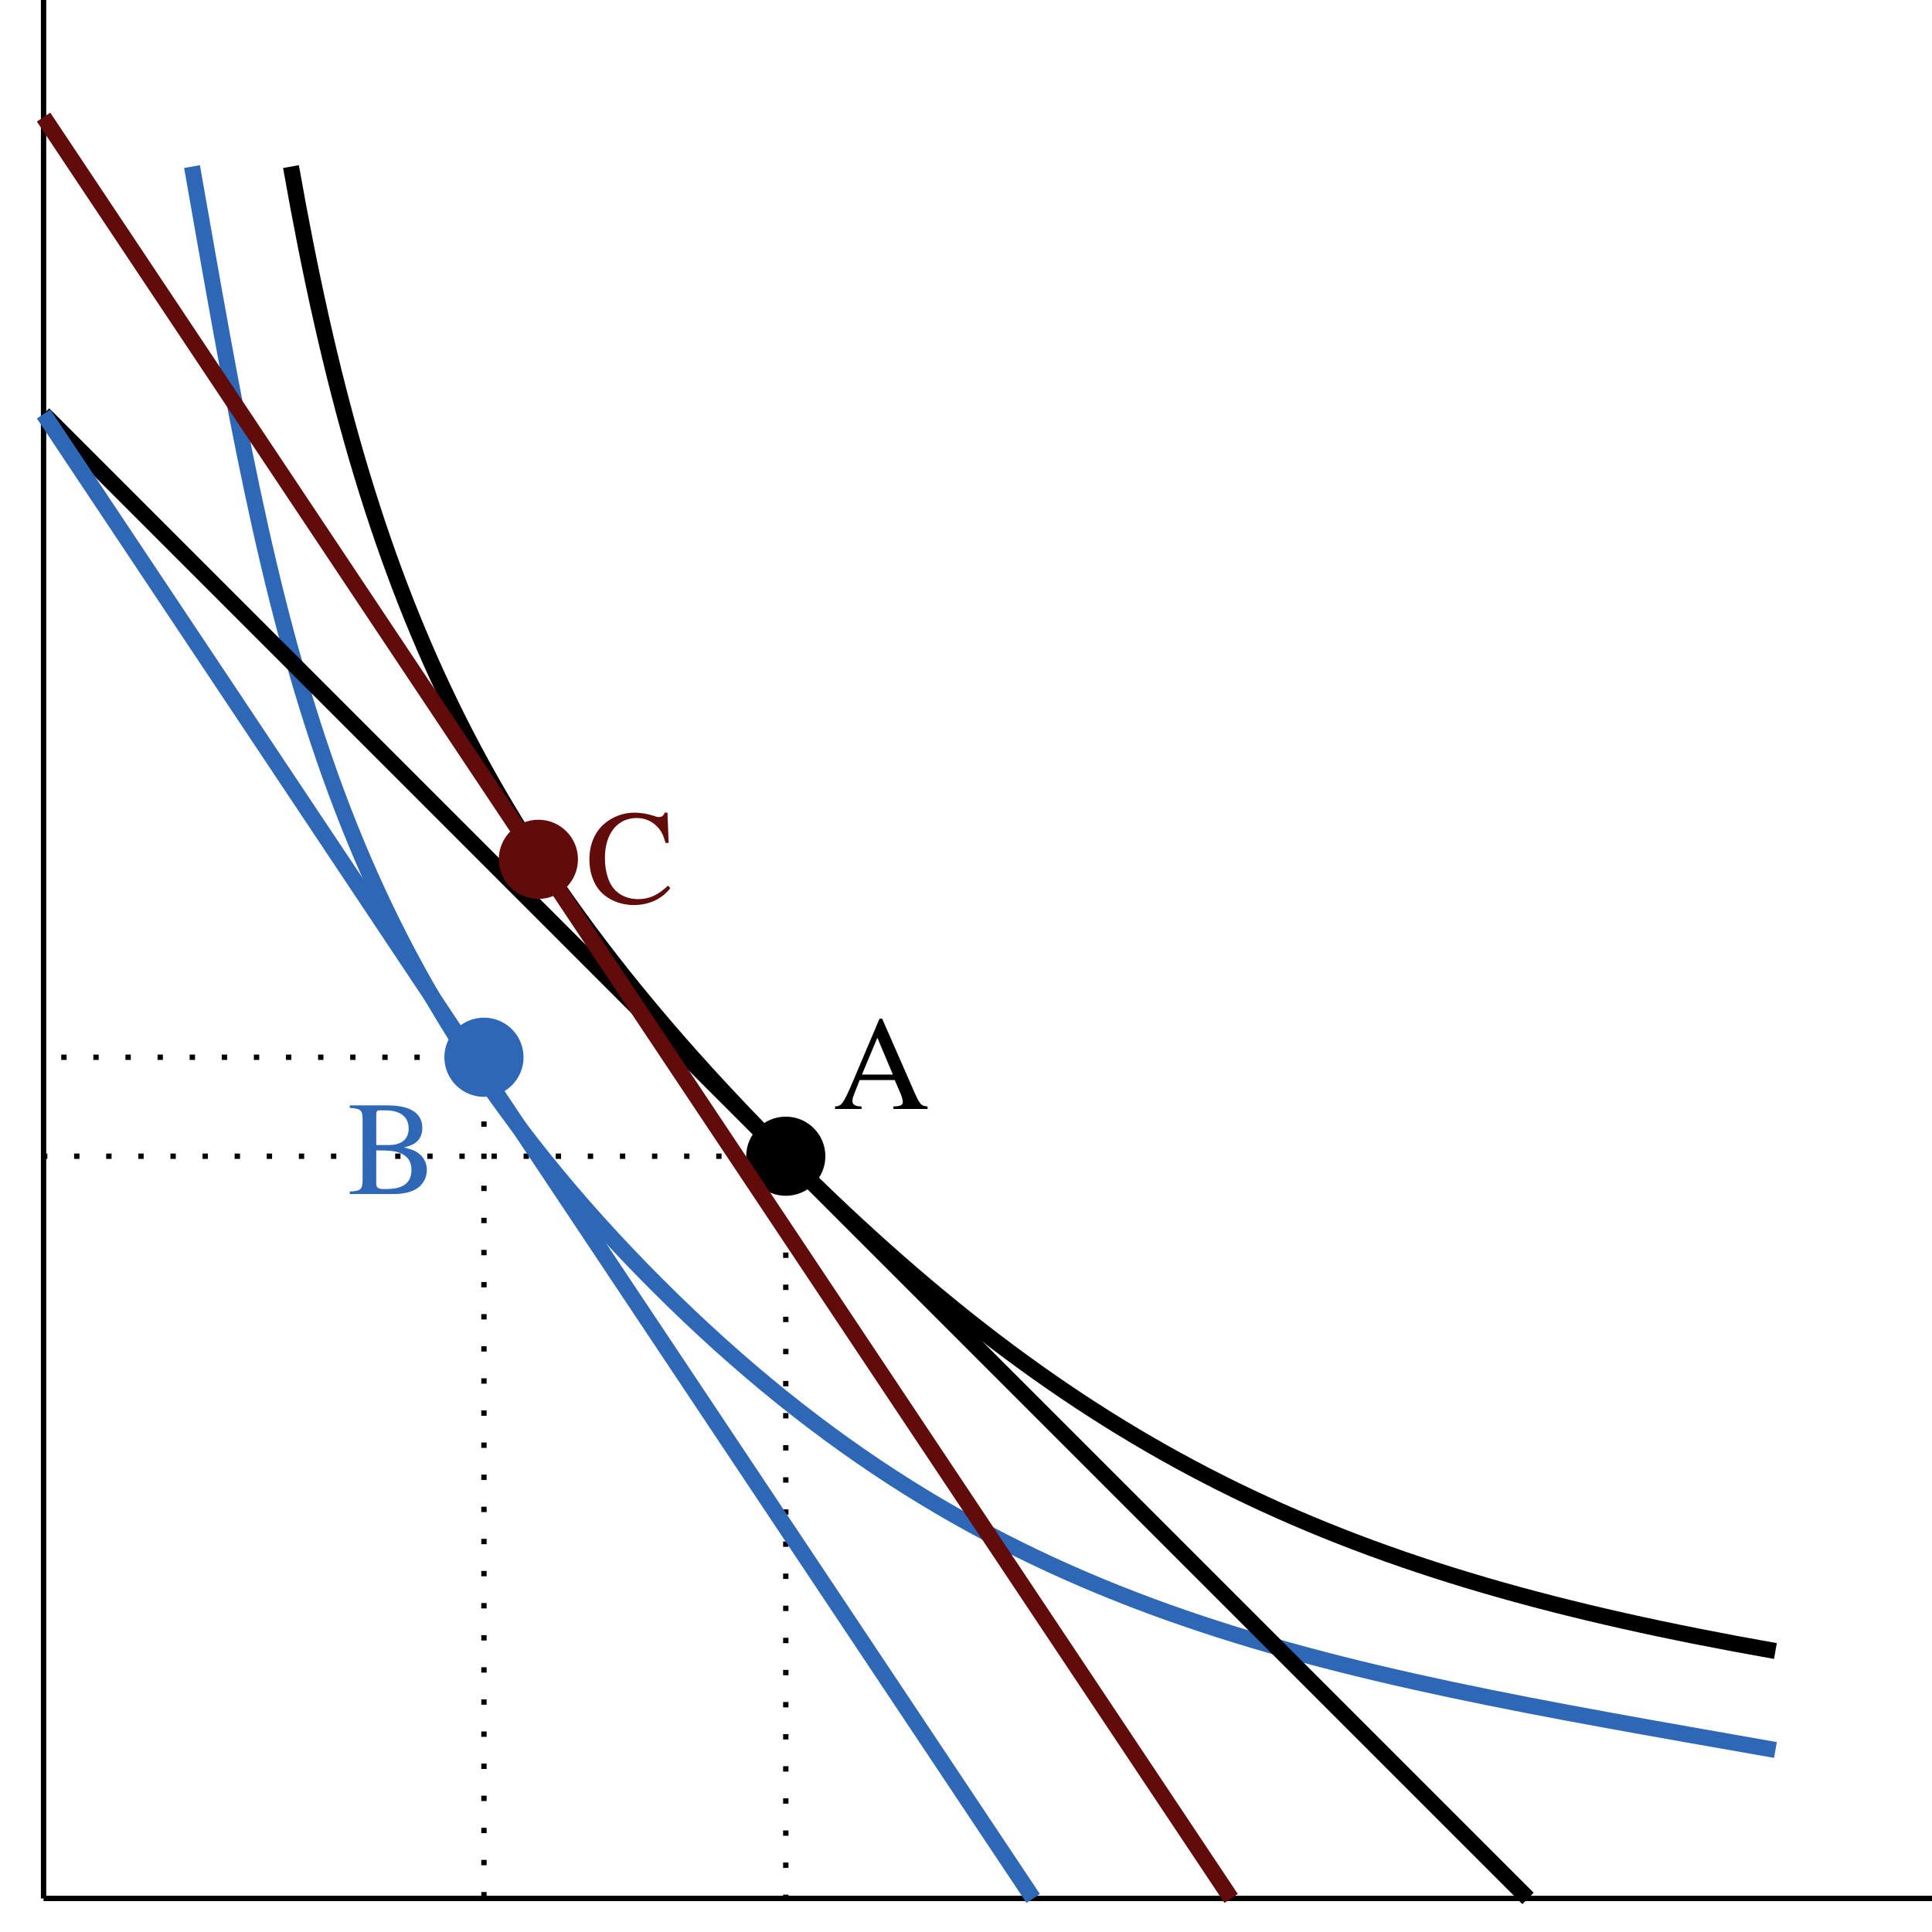 <?xml version="1.0" encoding="UTF-8" standalone="no"?>
<!DOCTYPE svg PUBLIC "-//W3C//DTD SVG 1.1//EN" "http://www.w3.org/Graphics/SVG/1.1/DTD/svg11.dtd">
<svg xmlns="http://www.w3.org/2000/svg" xmlns:xlink="http://www.w3.org/1999/xlink" version="1.1" width="160pt" height="160pt" viewBox="0 0 160 160">
<g enable-background="new">
<path transform="matrix(.004,0,0,-.004,0,160)" stroke-width="110.783" stroke-linecap="butt" stroke-miterlimit="10" stroke-linejoin="miter" fill="none" stroke="#000000" d="M 902.109 695 L 41880.4 695 "/>
<path transform="matrix(.004,0,0,-.004,0,160)" d="M 44111.4 400.719 C 44089.3 375.766 44075.4 359.141 44050.4 325.859 C 43986.7 242.703 43953.4 214.984 43922.9 214.984 C 43881.3 214.984 43856.4 251.016 43837 328.641 C 43831.4 350.813 43828.7 367.453 43825.9 375.766 C 43756.6 655.766 43726.1 783.281 43726.1 824.859 C 43848.1 1038.33 43947.9 1160.31 43997.8 1160.31 C 44014.4 1160.31 44036.6 1151.98 44064.3 1138.13 C 44097.6 1118.72 44117 1113.17 44139.2 1113.17 C 44197.4 1113.17 44236.2 1154.77 44236.2 1212.98 C 44236.2 1271.19 44189.1 1315.55 44122.5 1315.55 C 44000.5 1315.55 43895.2 1215.75 43703.9 919.125 L 43673.4 1071.59 C 43634.6 1260.11 43604.1 1315.55 43529.3 1315.55 C 43468.3 1315.55 43374 1290.59 43204.9 1235.16 L 43174.4 1224.06 L 43185.5 1182.48 C 43290.9 1207.44 43315.8 1212.98 43340.8 1212.98 C 43410.1 1212.98 43426.7 1188.03 43465.5 1021.69 L 43545.9 680.719 L 43318.6 356.359 C 43263.1 273.188 43207.7 223.297 43177.2 223.297 C 43160.6 223.297 43132.8 231.609 43105.1 248.25 C 43069.1 267.656 43038.6 275.969 43016.4 275.969 C 42963.7 275.969 42922.2 234.391 42922.2 178.938 C 42922.2 106.859 42977.6 62.5 43060.8 62.5 C 43146.7 62.5 43180 87.453 43318.6 256.563 C 43393.4 345.266 43451.6 420.125 43568.1 580.906 L 43651.3 248.25 C 43687.3 106.859 43723.3 62.5 43812 62.5 C 43917.4 62.5 43989.5 129.031 44150.3 378.547 L 44111.4 400.719 "/>
<path transform="matrix(.004,0,0,-.004,0,160)" stroke-width="110.783" stroke-linecap="butt" stroke-miterlimit="10" stroke-linejoin="miter" fill="none" stroke="#000000" d="M 902.109 695 L 902.109 41673.3 "/>
<path transform="matrix(.004,0,0,-.004,0,160)" d="M 328.578 44330.9 C 364.625 44339.2 384.031 44342 414.516 44342 C 572.547 44342 614.125 44272.7 741.641 43795.8 C 788.766 43615.7 855.313 43291.3 855.313 43244.2 C 855.313 43199.8 838.672 43155.5 797.094 43105.6 C 711.156 42991.9 655.703 42919.8 625.219 42886.6 C 567 42825.6 533.734 42803.4 497.688 42803.4 C 481.063 42803.4 461.656 42811.7 431.156 42833.9 C 389.578 42867.2 359.078 42881 328.578 42881 C 267.594 42881 220.469 42833.9 220.469 42772.9 C 220.469 42703.6 281.453 42650.9 361.844 42650.9 C 539.266 42650.9 902.438 43066.8 1201.83 43615.7 C 1390.34 43956.6 1467.97 44156.2 1467.97 44292.1 C 1467.97 44375.3 1398.66 44444.5 1315.5 44444.5 C 1251.73 44444.5 1207.38 44403 1207.38 44342 C 1207.38 44300.4 1229.56 44269.9 1285 44233.9 C 1337.67 44203.4 1357.08 44178.4 1357.08 44139.6 C 1357.08 44028.7 1254.5 43812.5 1018.86 43421.6 L 963.422 43743.2 C 921.844 43987.1 766.594 44444.5 725.016 44444.5 L 713.922 44444.5 C 711.156 44441.8 700.063 44441.8 688.969 44441.8 C 664.016 44439 564.219 44422.4 417.297 44394.7 C 403.438 44391.9 367.391 44383.6 328.578 44378 L 328.578 44330.9 "/>
<path transform="matrix(.004,0,0,-.004,0,160)" stroke-width="332.357" stroke-linecap="butt" stroke-miterlimit="10" stroke-linejoin="miter" fill="none" stroke="#2e67b5" d="M 3975.5 36551 C 5675.63 26908.8 6682.28 20321.4 13605.4 13398.3 C 20528.6 6475.17 27115.9 5468.51 36758.1 3768.39 "/>
<path transform="matrix(.004,0,0,-.004,0,160)" stroke-width="332.357" stroke-linecap="butt" stroke-miterlimit="10" stroke-linejoin="miter" fill="none" stroke="#000000" d="M 6024.39 36551 C 7581.47 27720 9928.24 22402.5 16268.9 16061.8 C 22609.7 9721.13 27927.1 7374.36 36758.1 5817.27 "/>
<path transform="matrix(.004,0,0,-.004,0,160)" stroke-width="332.357" stroke-linecap="butt" stroke-miterlimit="10" stroke-linejoin="miter" fill="none" stroke="#000000" d="M 31635.8 695 L 902.109 31428.7 "/>
<path transform="matrix(.004,0,0,-.004,0,160)" stroke-width="110.783" stroke-linecap="butt" stroke-dasharray="110.783,553.929" stroke-miterlimit="10" stroke-linejoin="miter" fill="none" stroke="#000000" d="M 16268.9 16061.8 L 16268.9 695 "/>
<path transform="matrix(.004,0,0,-.004,0,160)" stroke-width="110.783" stroke-linecap="butt" stroke-dasharray="110.783,553.929" stroke-miterlimit="10" stroke-linejoin="miter" fill="none" stroke="#000000" d="M 16268.9 16061.8 L 902.109 16061.8 "/>
<path transform="matrix(.004,0,0,-.004,0,160)" d="M 17088.5 16061.8 C 17088.5 16514.5 16721.6 16881.4 16268.9 16881.4 C 15816.3 16881.4 15449.4 16514.5 15449.4 16061.8 C 15449.4 15609.2 15816.3 15242.3 16268.9 15242.3 C 16721.6 15242.3 17088.5 15609.2 17088.5 16061.8 Z M 16268.9 16061.8 "/>
<path transform="matrix(.004,0,0,-.004,0,160)" d="M 19204.2 17092.7 C 19079.4 17101 19051.7 17128.7 18954.7 17333.9 L 18264.4 18908.5 L 18209 18908.5 L 17632.3 17547.3 C 17454.9 17142.6 17421.7 17098.2 17288.6 17092.7 L 17288.6 17040 L 17837.5 17040 L 17837.5 17092.7 C 17704.4 17092.7 17649 17128.7 17649 17206.3 C 17649 17239.6 17657.3 17278.4 17671.2 17314.5 L 17798.7 17638.8 L 18525 17638.8 L 18638.7 17372.7 C 18671.9 17297.8 18691.3 17225.7 18691.3 17186.9 C 18691.3 17117.6 18644.2 17095.4 18497.3 17092.7 L 18497.3 17040 L 19204.2 17040 L 19204.2 17092.7 Z M 17845.8 17752.5 L 18164.6 18514.8 L 18486.2 17752.5 L 17845.8 17752.5 Z "/>
<path transform="matrix(.004,0,0,-.004,0,160)" stroke-width="332.357" stroke-linecap="butt" stroke-miterlimit="10" stroke-linejoin="miter" fill="none" stroke="#2e67b5" d="M 21391.2 695 L 902.109 31428.7 "/>
<path transform="matrix(.004,0,0,-.004,0,160)" stroke-width="110.783" stroke-linecap="butt" stroke-dasharray="110.783,553.929" stroke-miterlimit="10" stroke-linejoin="miter" fill="none" stroke="#000000" d="M 10019.8 18110.7 L 10019.8 695 "/>
<path transform="matrix(.004,0,0,-.004,0,160)" stroke-width="110.783" stroke-linecap="butt" stroke-dasharray="110.783,553.929" stroke-miterlimit="10" stroke-linejoin="miter" fill="none" stroke="#000000" d="M 10019.8 18110.7 L 902.109 18110.7 "/>
<path transform="matrix(.004,0,0,-.004,0,160)" d="M 10839.3 18110.7 C 10839.3 18563.4 10472.4 18930.3 10019.8 18930.3 C 9567.11 18930.3 9200.18 18563.4 9200.18 18110.7 C 9200.18 17658.1 9567.11 17291.1 10019.8 17291.1 C 10472.4 17291.1 10839.3 17658.1 10839.3 18110.7 Z M 10019.8 18110.7 " fill="#2e67b5"/>
<path transform="matrix(.004,0,0,-.004,0,160)" d="M 7241.13 17114.2 L 7241.13 17061.5 C 7474 17047.7 7507.27 17017.2 7507.27 16812 L 7507.27 15581.2 C 7507.27 15376 7471.22 15340 7241.13 15331.7 L 7241.13 15279 L 8167.05 15279 C 8383.28 15279 8580.11 15337.2 8682.69 15431.5 C 8782.48 15520.2 8837.92 15644.9 8837.92 15778 C 8837.92 15900 8788.03 16010.9 8702.09 16091.3 C 8618.92 16166.1 8544.08 16199.4 8363.88 16243.7 C 8508.03 16279.8 8566.25 16307.5 8632.78 16365.7 C 8702.09 16426.7 8743.67 16529.3 8743.67 16642.9 C 8743.67 16953.4 8496.94 17114.2 8017.34 17114.2 L 7241.13 17114.2 Z M 7790.03 16182.8 C 8058.94 16182.8 8186.45 16168.9 8286.25 16127.3 C 8444.27 16060.8 8519.13 15949.9 8519.13 15775.2 C 8519.13 15625.5 8460.91 15517.4 8350.02 15453.7 C 8261.31 15403.8 8147.64 15381.6 7964.67 15381.6 C 7828.84 15381.6 7790.03 15406.5 7790.03 15495.2 L 7790.03 16182.8 Z M 7790.03 16293.6 L 7790.03 16928.5 C 7790.03 16986.7 7809.44 17011.6 7851.02 17011.6 L 7973 17011.6 C 8291.8 17011.6 8460.91 16878.6 8460.91 16631.8 C 8460.91 16415.6 8313.98 16293.6 8053.39 16293.6 L 7790.03 16293.6 " fill="#2e67b5"/>
<path transform="matrix(.004,0,0,-.004,0,160)" d="M 11966.2 22208.6 C 11966.2 22661.3 11599.3 23028.2 11146.7 23028.2 C 10694 23028.2 10327.1 22661.3 10327.1 22208.6 C 10327.1 21756 10694 21389.1 11146.7 21389.1 C 11599.3 21389.1 11966.2 21756 11966.2 22208.6 Z M 11146.7 22208.6 " fill="#610b0b"/>
<path transform="matrix(.004,0,0,-.004,0,160)" d="M 13843.8 22548.5 L 13818.8 23175 L 13760.6 23175 C 13744 23116.8 13699.6 23083.5 13644.2 23083.5 C 13619.2 23083.5 13577.6 23091.9 13536.1 23108.5 C 13400.2 23152.8 13261.6 23175 13131.3 23175 C 12904 23175 12673.9 23089.1 12502 22936.6 C 12308 22764.7 12202.6 22506.9 12202.6 22202 C 12202.6 21944.2 12285.8 21705.8 12427.2 21547.7 C 12593.5 21367.5 12848.5 21262.2 13123 21262.2 C 13436.3 21262.2 13710.7 21389.7 13879.8 21614.3 L 13829.9 21664.2 C 13624.8 21467.3 13441.8 21384.2 13211.7 21384.2 C 13037.1 21384.2 12881.8 21439.6 12762.6 21545 C 12610.1 21680.8 12524.2 21930.3 12524.2 22238 C 12524.2 22739.8 12782 23064.1 13184 23064.1 C 13342 23064.1 13486.2 23005.9 13597 22895 C 13685.8 22806.3 13727.3 22728.7 13780 22548.5 L 13843.8 22548.5 " fill="#610b0b"/>
<path transform="matrix(.004,0,0,-.004,0,160)" stroke-width="332.357" stroke-linecap="butt" stroke-miterlimit="10" stroke-linejoin="miter" fill="none" stroke="#610b0b" d="M 25489 695 L 902.109 37575.5 "/>
</g>
</svg>
